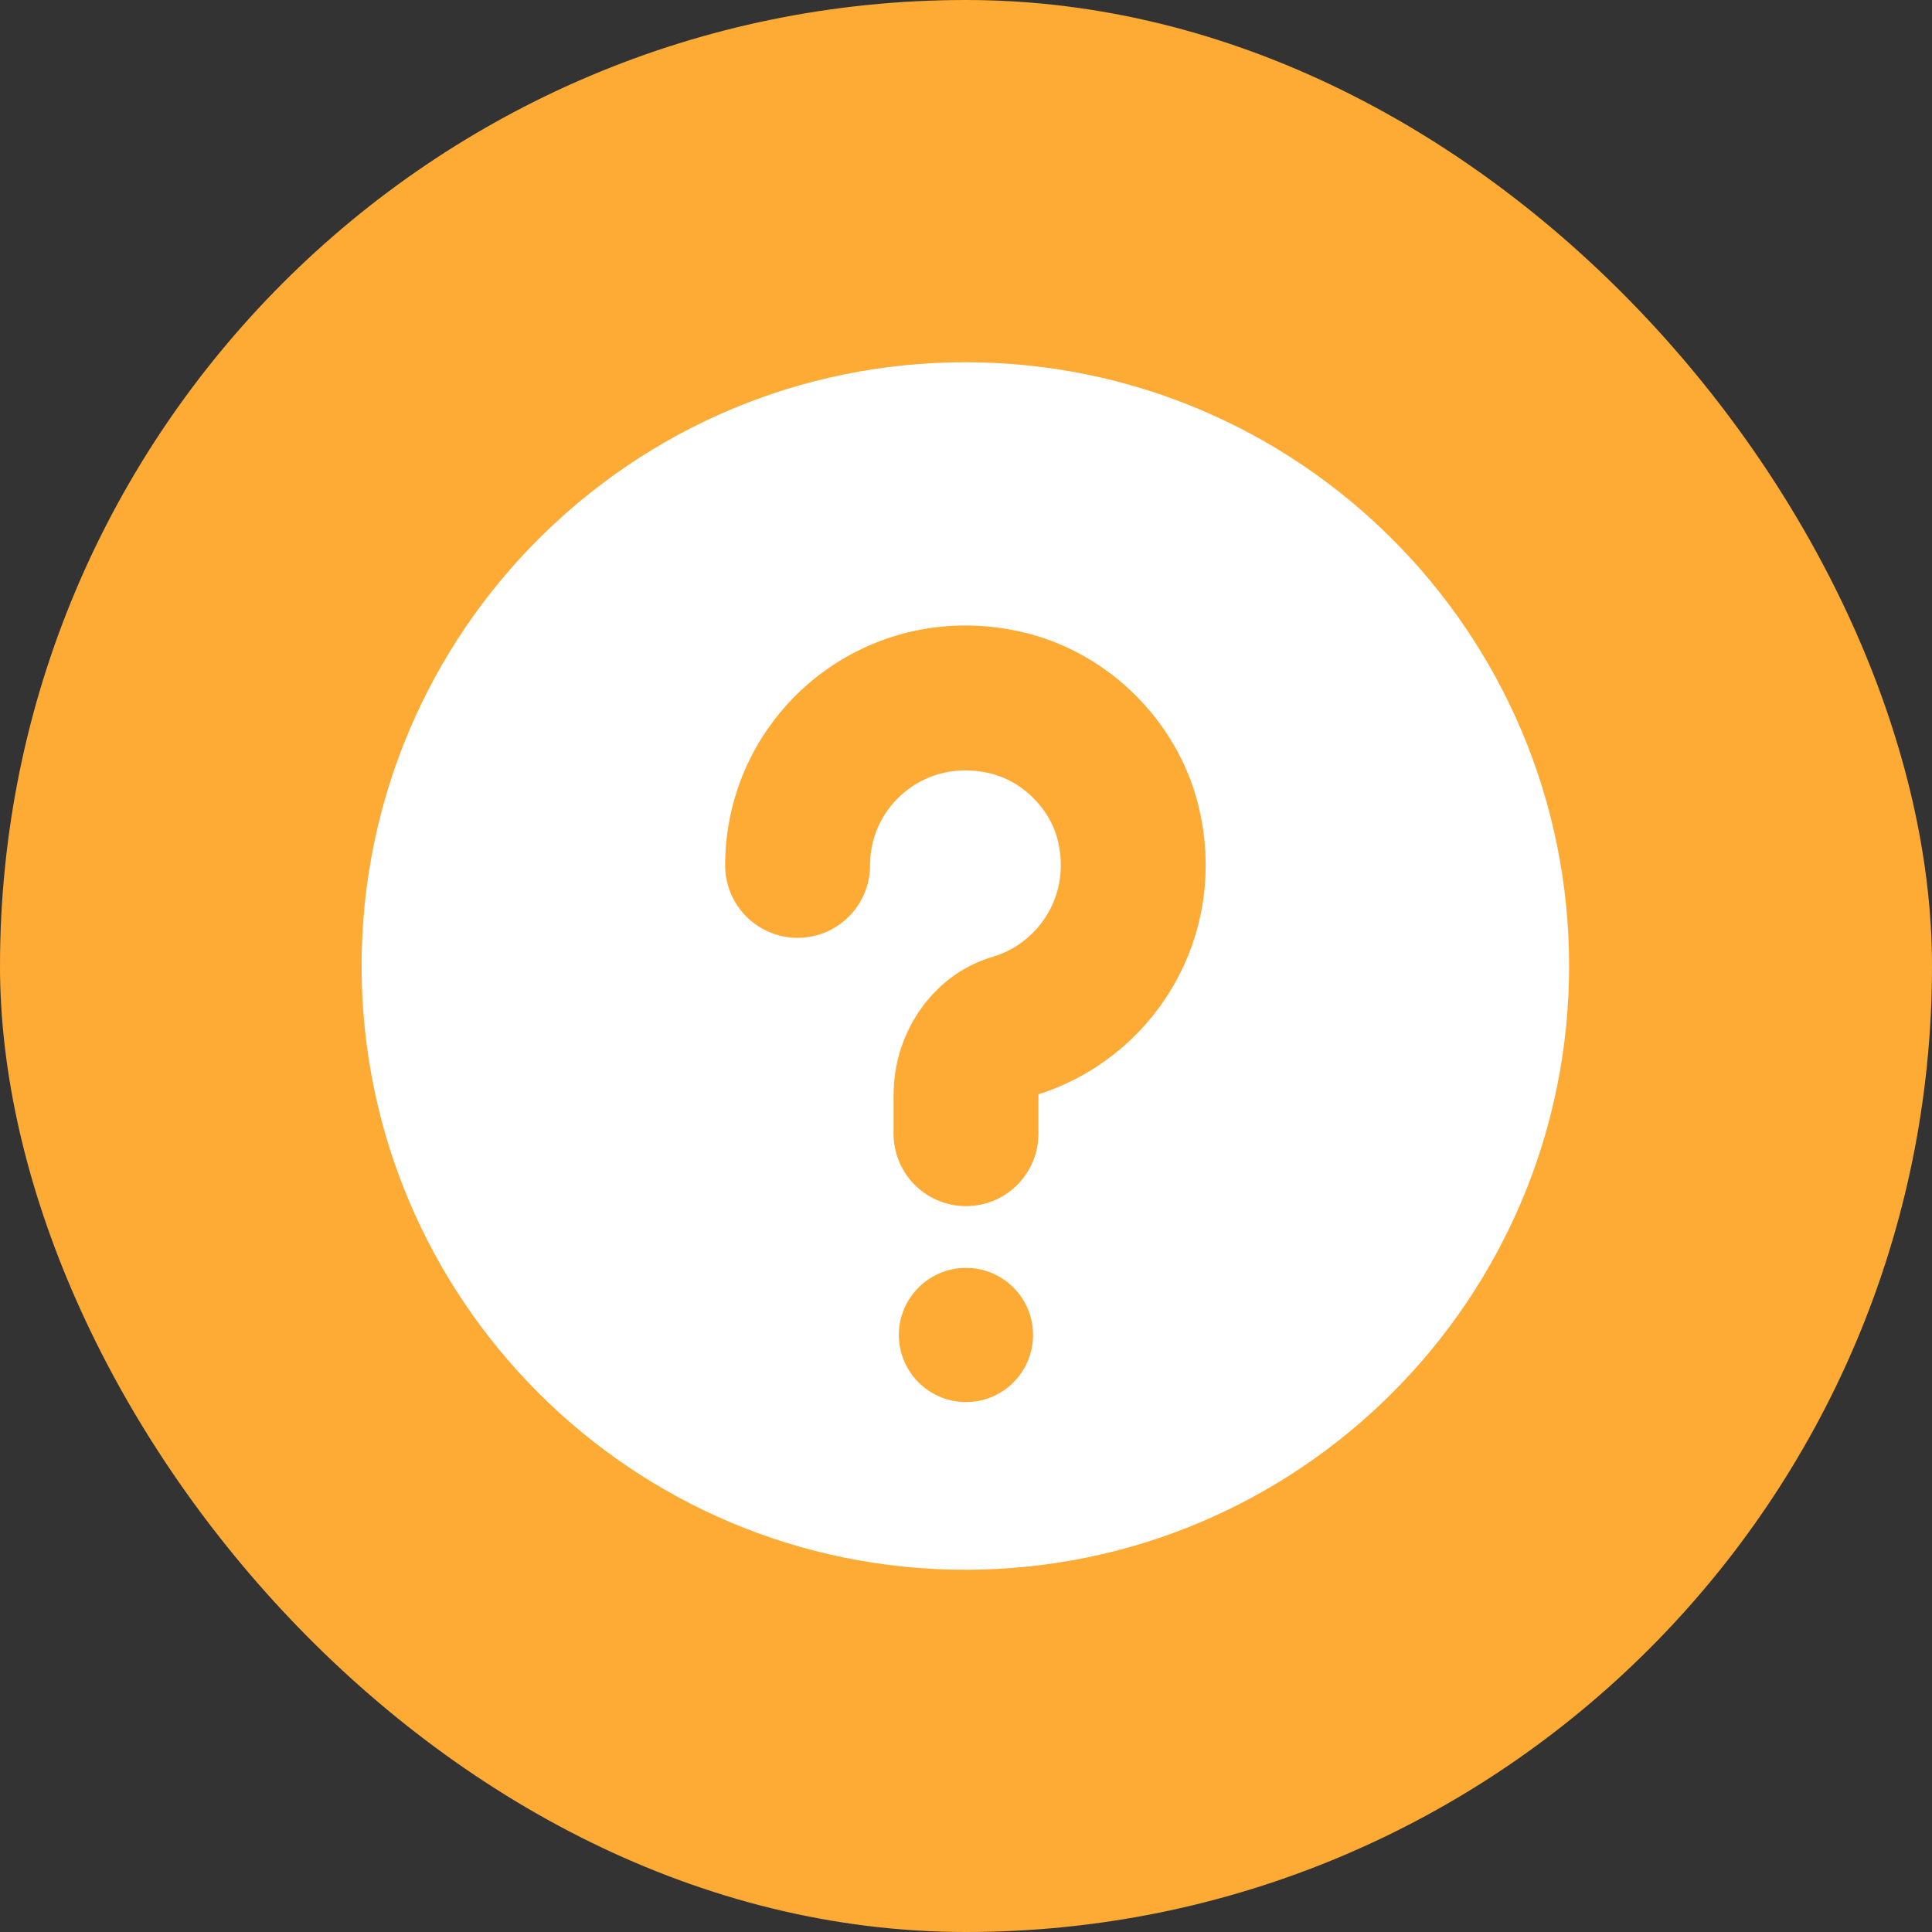 <svg width="24" height="24" viewBox="0 0 24 24" fill="none" xmlns="http://www.w3.org/2000/svg">
<rect x="0" y="0" width="24" height="24" fill="#333333" stroke="none"/>
<rect width="24" height="24" rx="12" fill="#FEAB36"/>
<path d="M4.492 12C4.492 7.858 7.85 4.5 11.992 4.5C16.133 4.5 19.492 7.858 19.492 12C19.492 16.142 16.133 19.5 11.992 19.5C7.85 19.5 4.492 16.142 4.492 12Z" fill="white"/>
<path d="M12 17.417C12.46 17.417 12.833 17.044 12.833 16.583C12.833 16.123 12.46 15.75 12 15.75C11.54 15.75 11.166 16.123 11.166 16.583C11.166 17.044 11.54 17.417 12 17.417Z" fill="#FEAB36"/>
<path d="M12 14.083V13.6C12 13.225 12.225 12.858 12.583 12.75C13.608 12.45 14.308 11.375 14.008 10.2C13.825 9.5 13.25 8.925 12.55 8.742C11.158 8.383 9.908 9.417 9.908 10.75" stroke="#FEAB36" stroke-width="1.8" stroke-linecap="round" stroke-linejoin="round"/>
</svg>
